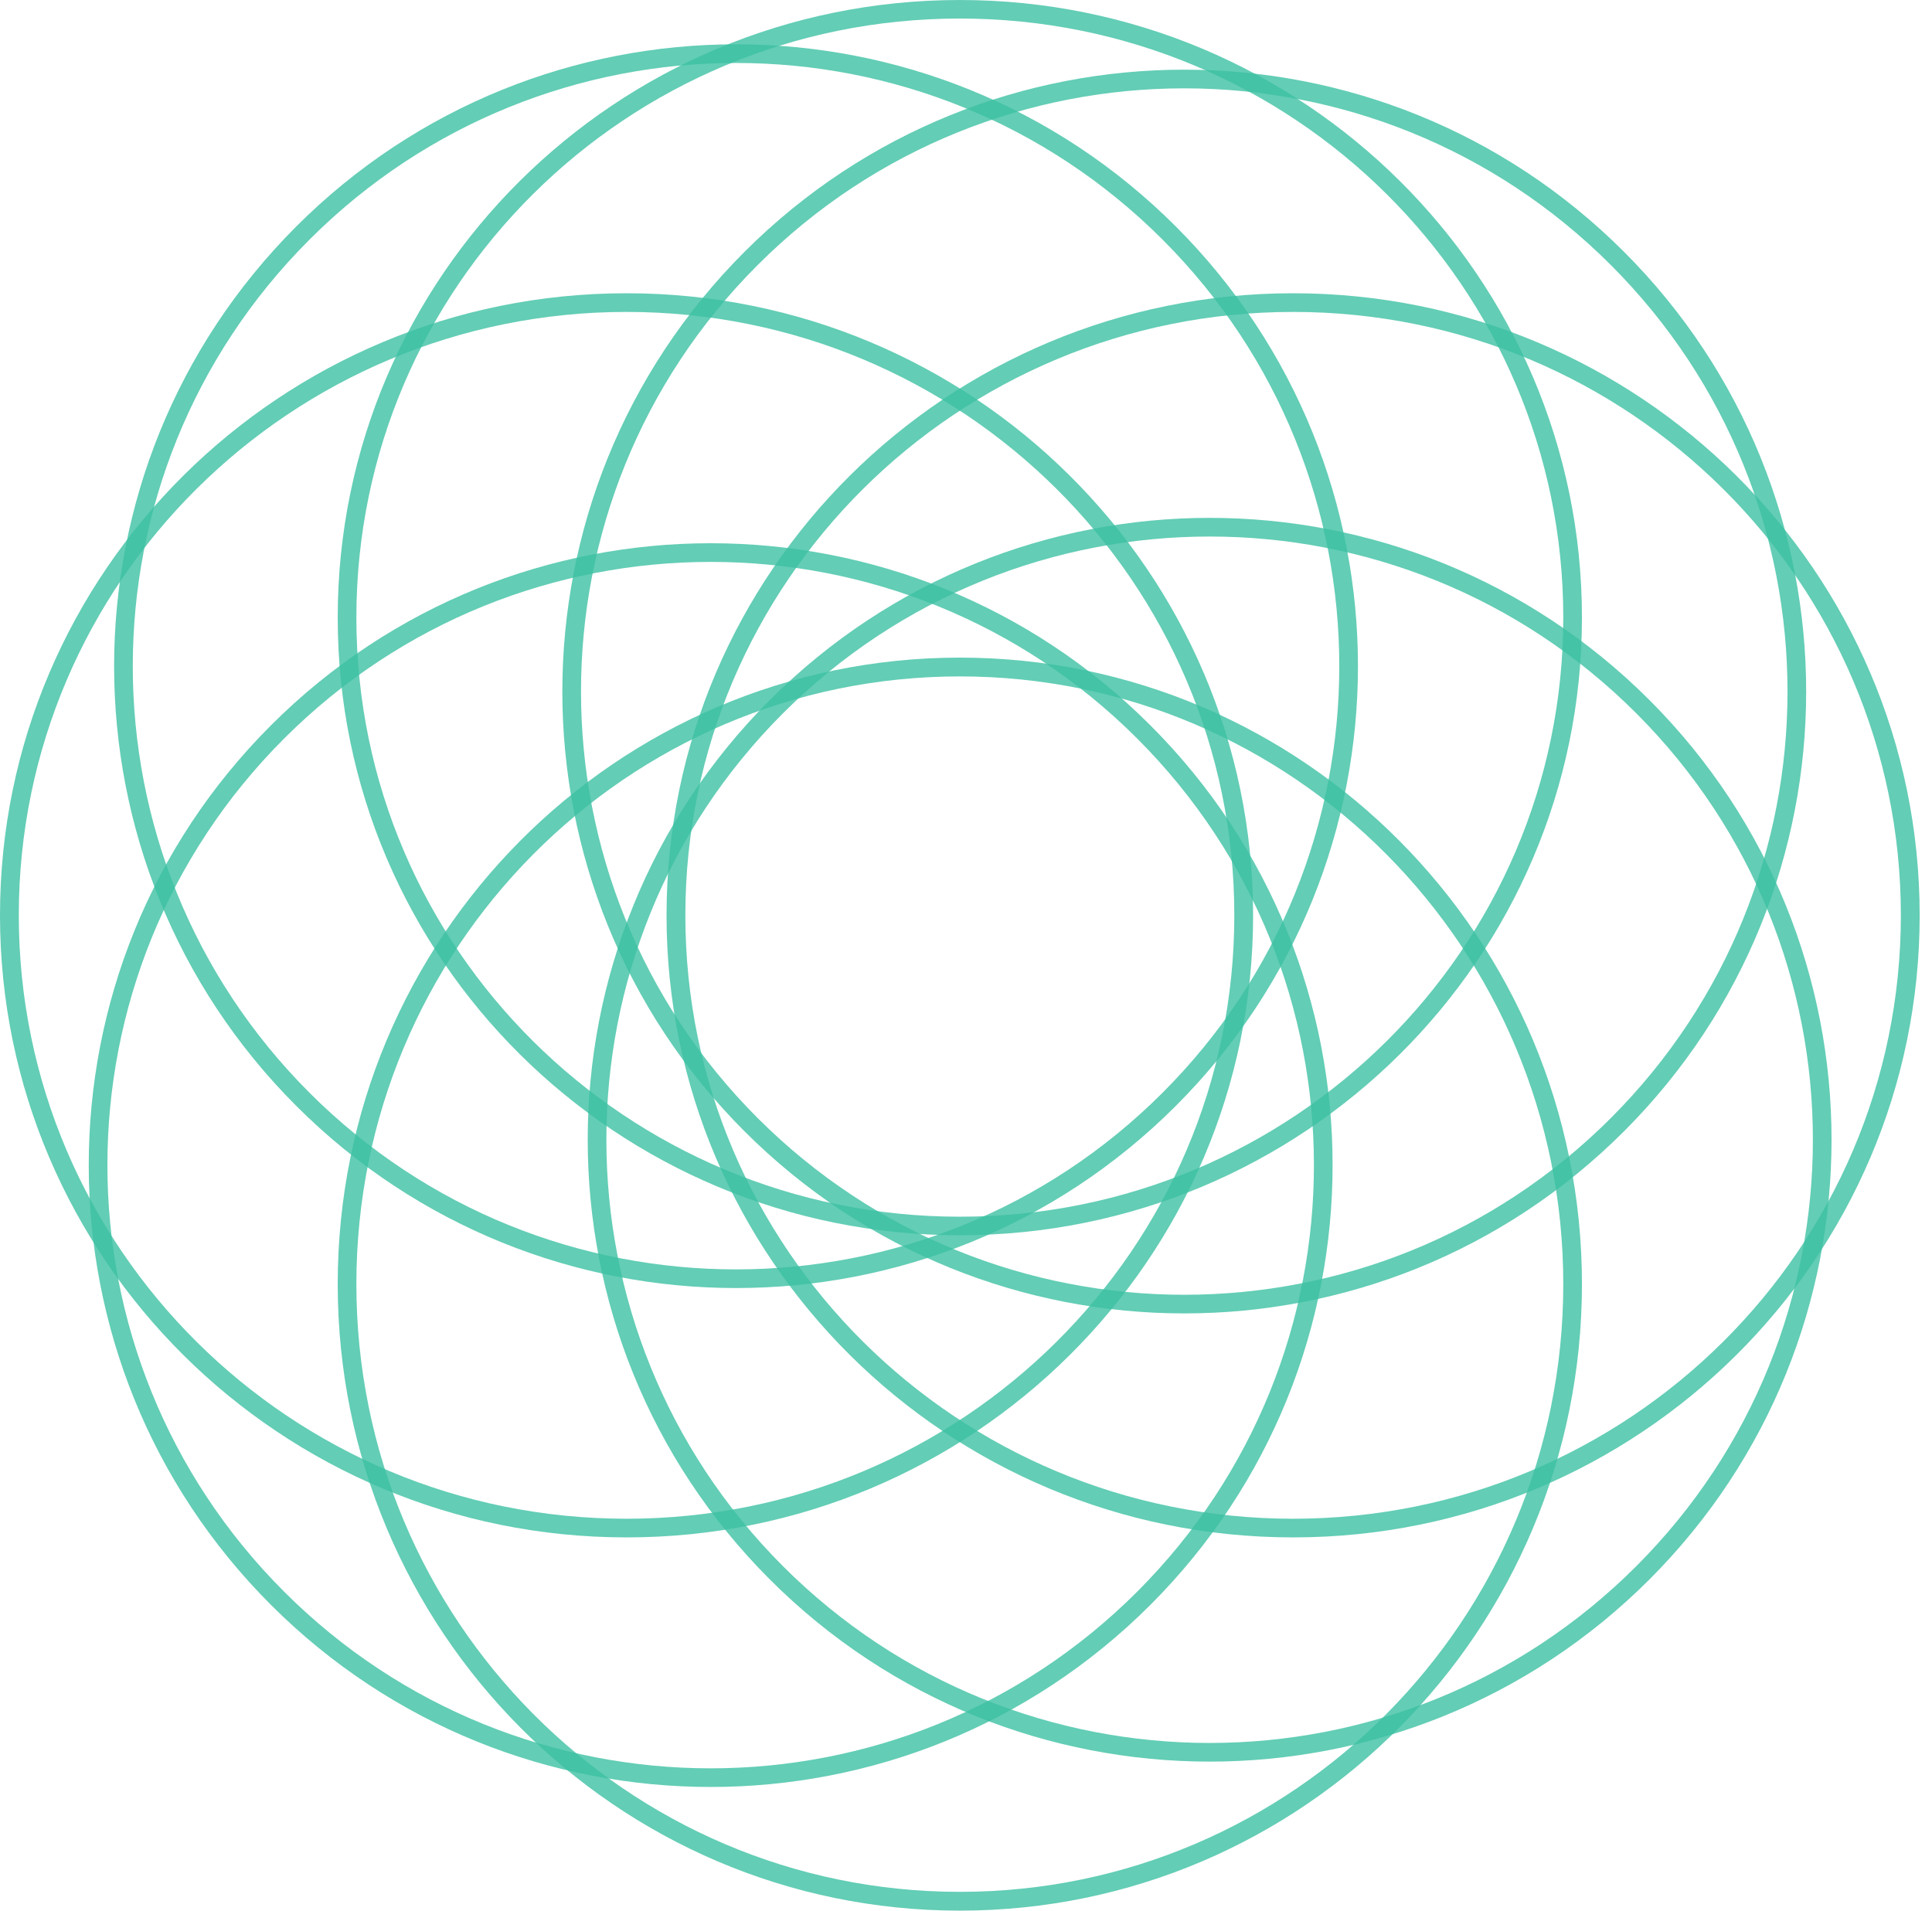 <svg width="91" height="90" viewBox="0 0 91 90" fill="none" xmlns="http://www.w3.org/2000/svg">
<path d="M74.512 29.093C74.512 45.161 61.392 58.186 45.209 58.186C29.026 58.186 15.907 45.161 15.907 29.093C15.907 13.025 29.026 0 45.209 0C61.392 0 74.512 13.025 74.512 29.093ZM16.786 29.093C16.786 44.679 29.512 57.313 45.209 57.313C60.907 57.313 73.633 44.679 73.633 29.093C73.633 13.507 60.907 0.873 45.209 0.873C29.512 0.873 16.786 13.507 16.786 29.093Z" fill="#3CC0A3" fill-opacity="0.8"/>
<path d="M76.494 53.289C65.054 64.728 46.507 64.728 35.067 53.289C23.627 41.849 23.627 23.302 35.067 11.862C46.507 0.422 65.054 0.422 76.494 11.862C87.933 23.302 87.933 41.849 76.494 53.289ZM35.688 12.483C24.592 23.58 24.592 41.571 35.688 52.667C46.785 63.764 64.776 63.764 75.872 52.667C86.969 41.571 86.969 23.58 75.872 12.483C64.776 1.387 46.785 1.387 35.688 12.483Z" fill="#3CC0A3" fill-opacity="0.8"/>
<path d="M60.907 72.419C44.608 72.419 31.395 59.3 31.395 43.116C31.395 26.933 44.608 13.814 60.907 13.814C77.206 13.814 90.419 26.933 90.419 43.116C90.419 59.3 77.206 72.419 60.907 72.419ZM60.907 14.693C45.097 14.693 32.281 27.419 32.281 43.116C32.281 58.814 45.097 71.54 60.907 71.54C76.717 71.54 89.533 58.814 89.533 43.116C89.533 27.419 76.717 14.693 60.907 14.693Z" fill="#3CC0A3" fill-opacity="0.8"/>
<path d="M36.262 74.401C24.822 62.961 24.822 44.413 36.262 32.974C47.702 21.534 66.249 21.534 77.689 32.974C89.128 44.413 89.128 62.961 77.689 74.401C66.249 85.84 47.702 85.84 36.262 74.401ZM77.067 33.595C65.971 22.499 47.98 22.499 36.883 33.595C25.787 44.692 25.787 62.683 36.883 73.779C47.98 84.876 65.971 84.876 77.067 73.779C88.164 62.683 88.164 44.692 77.067 33.595Z" fill="#3CC0A3" fill-opacity="0.8"/>
<path d="M15.907 60.488C15.907 44.19 29.026 30.977 45.209 30.977C61.392 30.977 74.512 44.19 74.512 60.488C74.512 76.787 61.392 90 45.209 90C29.026 90 15.907 76.787 15.907 60.488ZM73.633 60.488C73.633 44.678 60.907 31.862 45.209 31.862C29.512 31.862 16.786 44.678 16.786 60.488C16.786 76.298 29.512 89.115 45.209 89.115C60.907 89.115 73.633 76.298 73.633 60.488Z" fill="#3CC0A3" fill-opacity="0.8"/>
<path d="M12.76 34.169C24.2 22.729 42.747 22.729 54.187 34.169C65.627 45.608 65.627 64.156 54.187 75.596C42.747 87.035 24.2 87.035 12.76 75.596C1.32 64.156 1.32 45.608 12.76 34.169ZM53.565 74.974C64.662 63.878 64.662 45.887 53.565 34.79C42.469 23.694 24.478 23.694 13.381 34.79C2.285 45.887 2.285 63.878 13.381 74.974C24.478 86.071 42.469 86.071 53.565 74.974Z" fill="#3CC0A3" fill-opacity="0.8"/>
<path d="M29.512 13.814C45.81 13.814 59.023 26.933 59.023 43.116C59.023 59.3 45.81 72.419 29.512 72.419C13.213 72.419 -2.12217e-06 59.3 0 43.116C2.12217e-06 26.933 13.213 13.814 29.512 13.814ZM29.512 71.54C45.322 71.54 58.138 58.814 58.138 43.116C58.138 27.419 45.322 14.693 29.512 14.693C13.702 14.693 0.885 27.419 0.885 43.116C0.885 58.814 13.702 71.54 29.512 71.54Z" fill="#3CC0A3" fill-opacity="0.8"/>
<path d="M55.382 10.667C66.822 22.107 66.822 40.654 55.382 52.094C43.942 63.533 25.395 63.533 13.955 52.094C2.515 40.654 2.515 22.107 13.955 10.667C25.395 -0.773 43.942 -0.773 55.382 10.667ZM14.576 51.472C25.673 62.569 43.664 62.569 54.76 51.472C65.857 40.376 65.857 22.385 54.76 11.288C43.664 0.192 25.673 0.192 14.576 11.288C3.48 22.385 3.48 40.376 14.576 51.472Z" fill="#3CC0A3" fill-opacity="0.8"/>
</svg>
